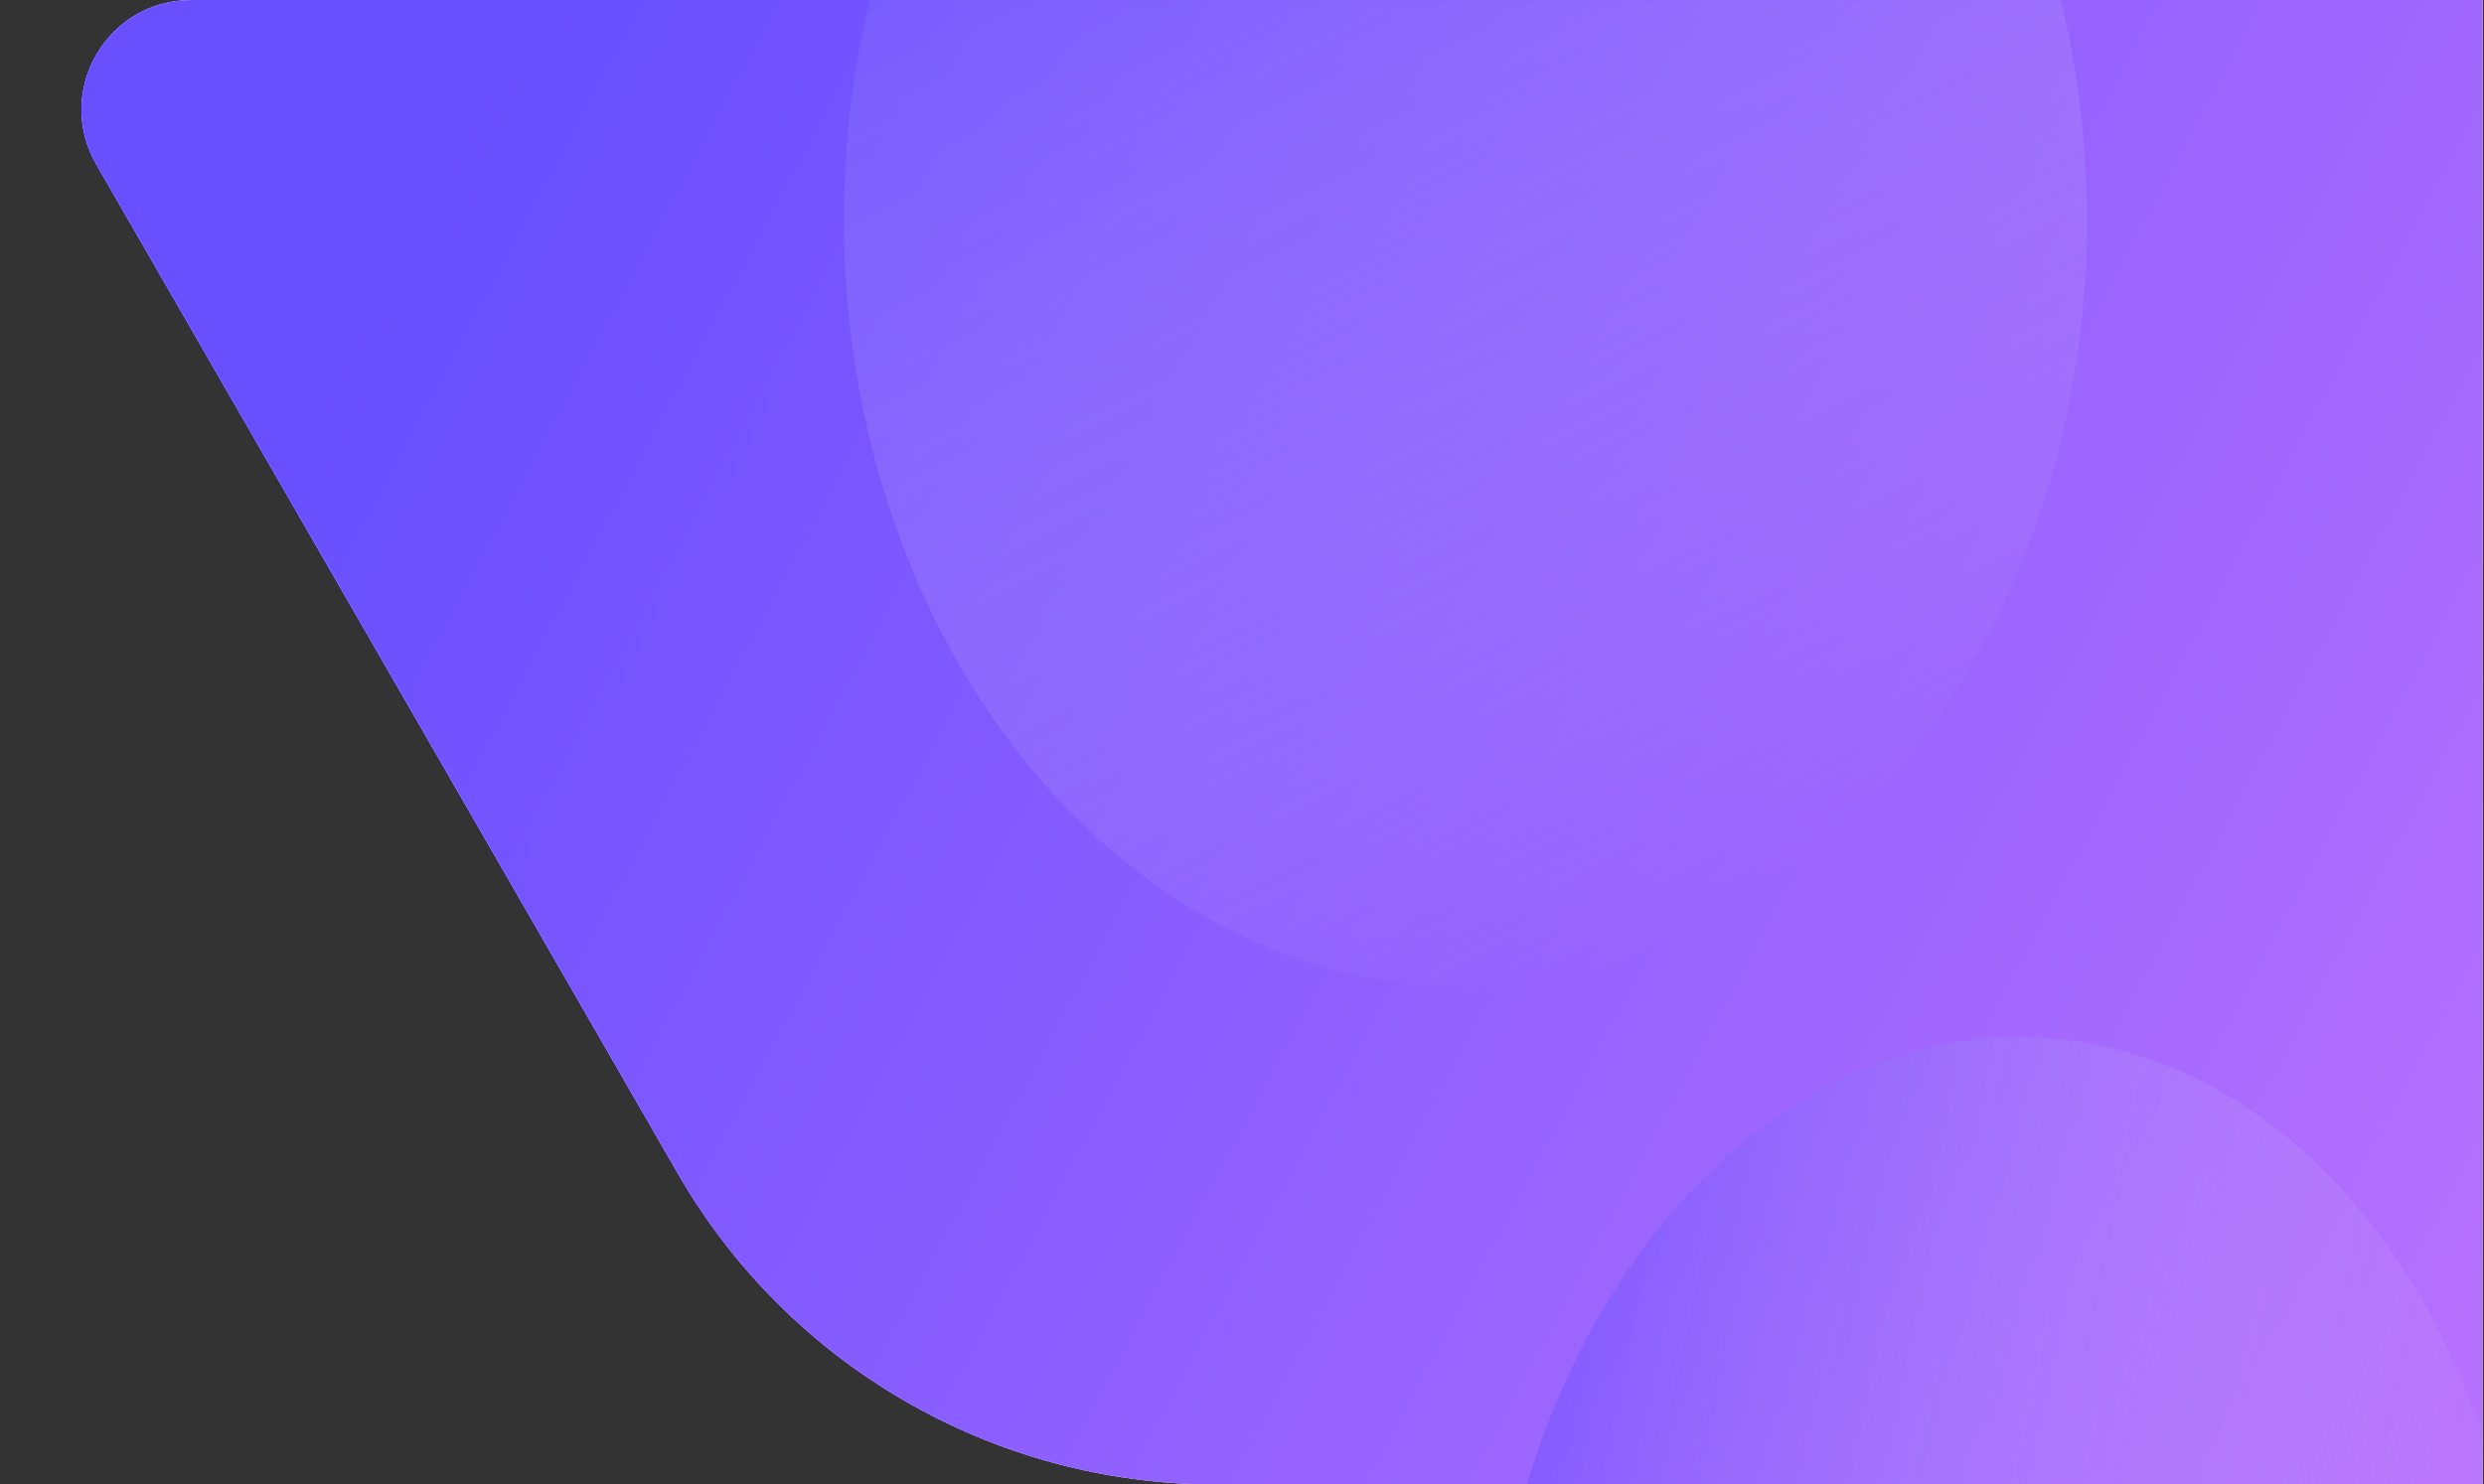<svg width="1360" height="813" viewBox="0 0 1360 813" fill="none" xmlns="http://www.w3.org/2000/svg">
<rect x="0" y="0" width="1360" height="813" fill="#333333" stroke="none"/>
<path d="M52.692 89.952C29.647 49.952 58.517 0 104.681 0H1359.33V813H665.764C544.182 813 431.853 748.078 371.159 642.729L52.692 89.952Z" fill="#F9F8FF"/>
<path d="M52.692 89.952C29.647 49.952 58.517 0 104.681 0H1359.33V813H665.764C544.182 813 431.853 748.078 371.159 642.729L52.692 89.952Z" fill="url(#paint0_linear_1_5)"/>
<mask id="mask0_1_5" style="mask-type:alpha" maskUnits="userSpaceOnUse" x="44" y="0" width="1316" height="813">
<path d="M52.692 89.952C29.647 49.952 58.517 0 104.681 0H1359.33V813H665.764C544.182 813 431.853 748.078 371.159 642.729L52.692 89.952Z" fill="#F9F8FF"/>
</mask>
<g mask="url(#mask0_1_5)">
<ellipse cx="352.653" cy="409.464" rx="352.653" ry="409.464" transform="matrix(0.894 -0.448 0.313 0.95 358.92 -110.382)" fill="url(#paint1_linear_1_5)" fill-opacity="0.44" style="mix-blend-mode:multiply"/>
<ellipse cx="373.026" cy="288.399" rx="373.026" ry="288.399" transform="matrix(0.209 -0.978 0.945 0.328 748.501 1215.14)" fill="url(#paint2_linear_1_5)" fill-opacity="0.42" style="mix-blend-mode:multiply"/>
</g>
<defs>
<linearGradient id="paint0_linear_1_5" x1="286.955" y1="-4.03397e-05" x2="1458.72" y2="627.387" gradientUnits="userSpaceOnUse">
<stop stop-color="#684FFF"/>
<stop offset="1" stop-color="#B871FE"/>
</linearGradient>
<linearGradient id="paint1_linear_1_5" x1="352.653" y1="0" x2="352.653" y2="818.928" gradientUnits="userSpaceOnUse">
<stop stop-color="#684FFF"/>
<stop offset="1" stop-color="#FFF8F0" stop-opacity="0"/>
</linearGradient>
<linearGradient id="paint2_linear_1_5" x1="373.026" y1="0" x2="373.026" y2="576.798" gradientUnits="userSpaceOnUse">
<stop stop-color="#684FFF"/>
<stop offset="1" stop-color="#FFF8F0" stop-opacity="0"/>
</linearGradient>
</defs>
</svg>
